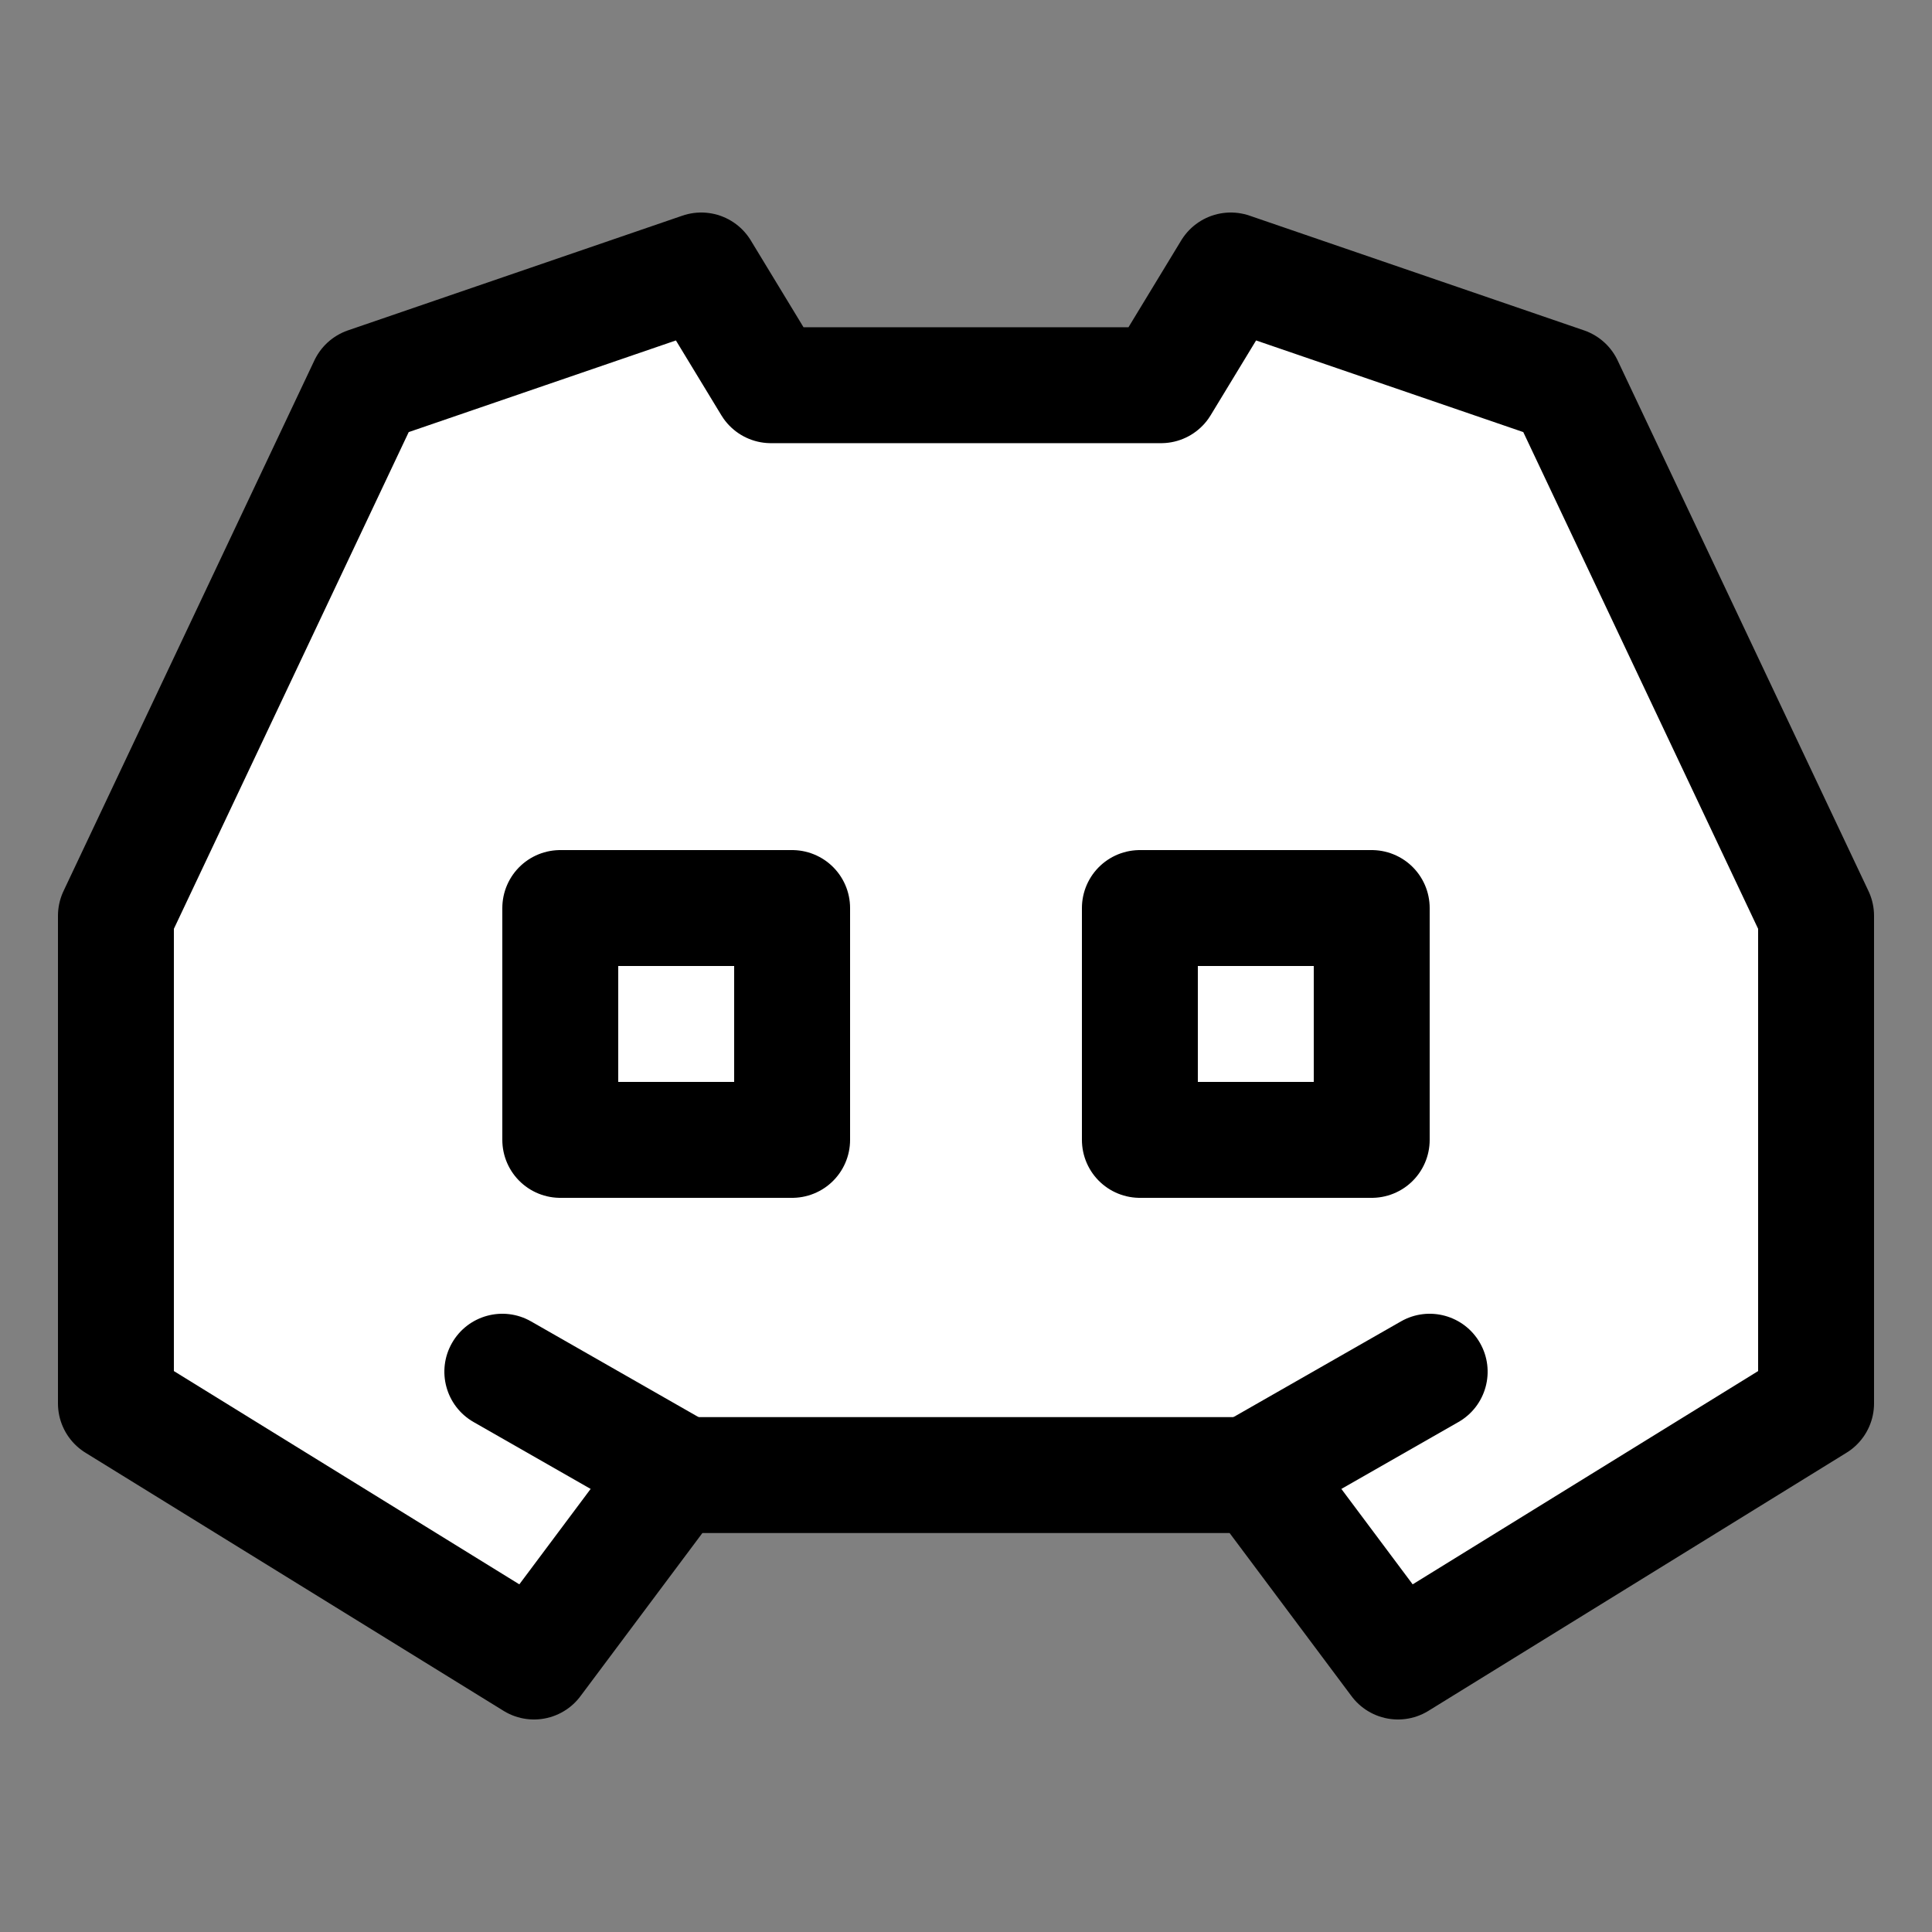 <svg width="50" height="50" viewBox="0 0 50 50" fill="none" xmlns="http://www.w3.org/2000/svg">
<rect x="0" y="0" width="50" height="50" fill="#808080" stroke="none"/>
<path d="M30.049 9.969H25.361H19.951L18.148 7L9.492 9.969L3 23.701V36.32L13.82 43L17.426 38.175H25H32.574L36.18 43L47 36.32V23.701L40.508 9.969L31.852 7L30.049 9.969Z" fill="white" stroke="black" stroke-width="3" stroke-linejoin="round"/>
<path d="M29.5 29.5V23.5H35.5V29.5H29.5Z" fill="white" stroke="black" stroke-width="3" stroke-miterlimit="10" stroke-linecap="round" stroke-linejoin="round"/>
<path d="M20.5 29.5V23.5H14.5V29.5H20.5Z" fill="white" stroke="black" stroke-width="3" stroke-miterlimit="10" stroke-linecap="round" stroke-linejoin="round"/>
<path d="M37.744 36.802C38.464 36.391 38.713 35.475 38.302 34.756C37.891 34.036 36.975 33.787 36.256 34.198L37.744 36.802ZM32.494 39.802L37.744 36.802L36.256 34.198L31.006 37.198L32.494 39.802Z" fill="black"/>
<path d="M12.256 36.802C11.537 36.391 11.287 35.475 11.698 34.756C12.109 34.036 13.025 33.787 13.744 34.198L12.256 36.802ZM17.506 39.802L12.256 36.802L13.744 34.198L18.994 37.198L17.506 39.802Z" fill="black"/>
</svg>
